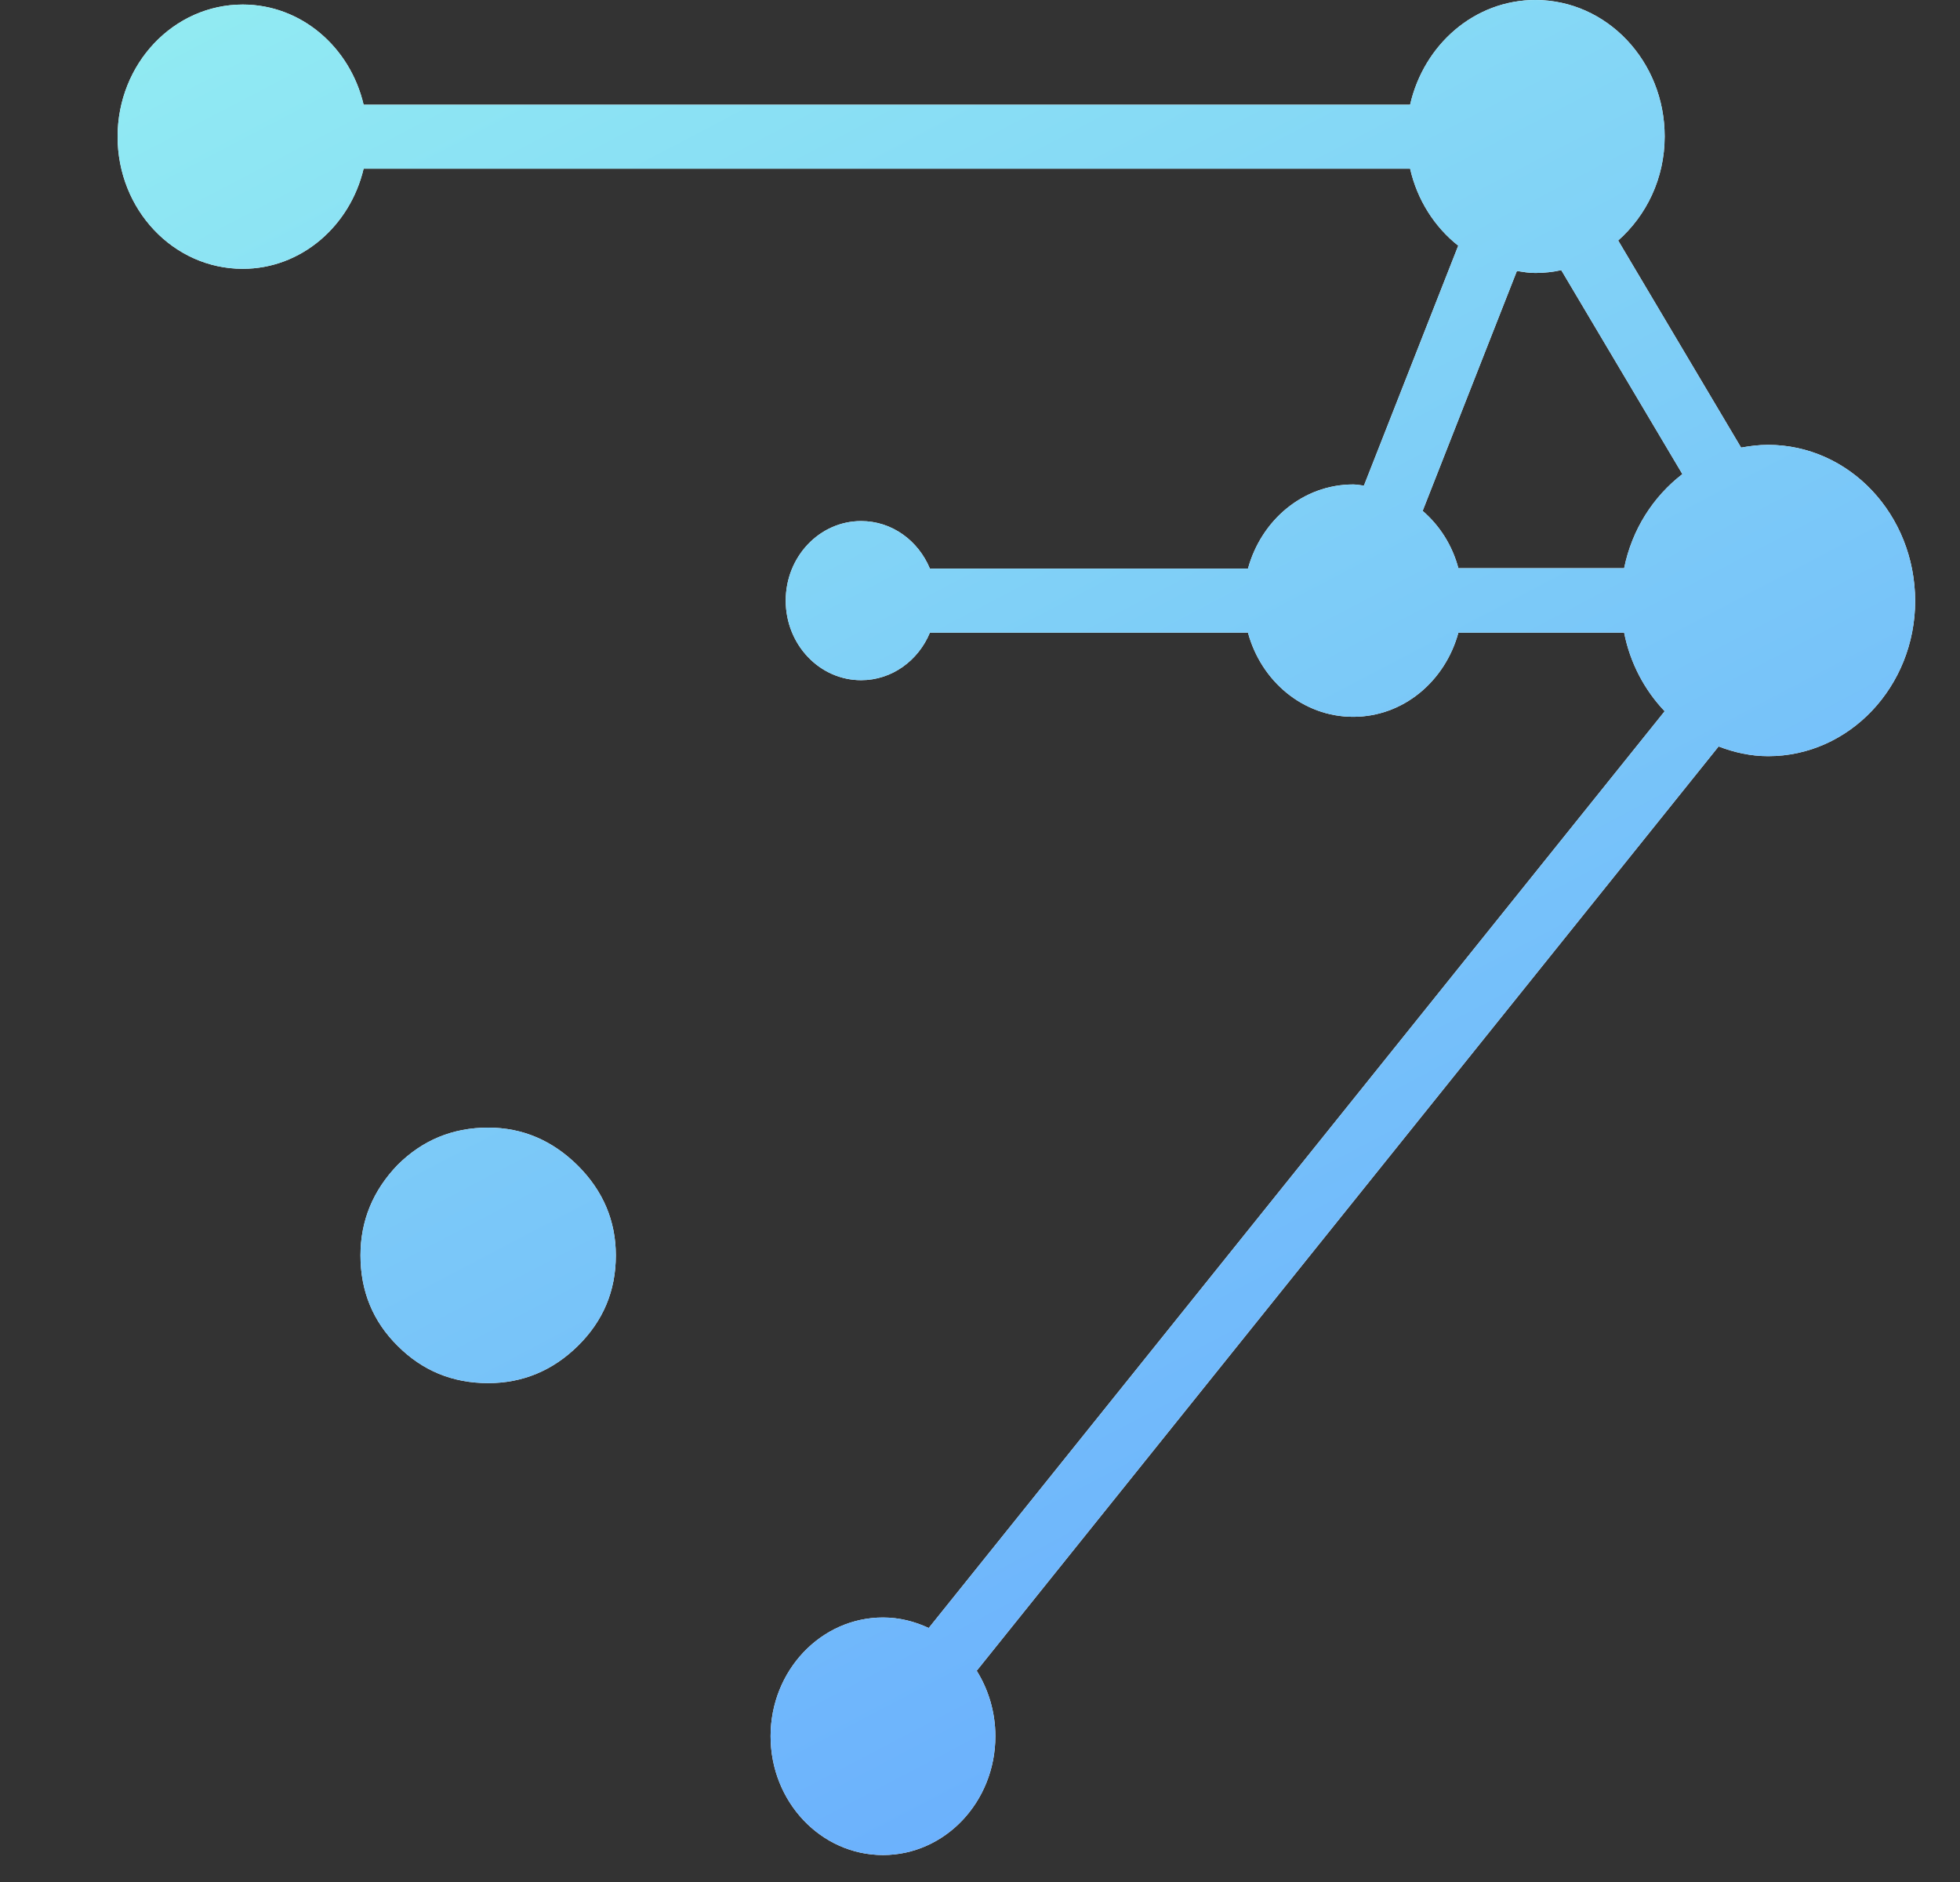 <svg width="25" height="24" viewBox="0 0 25 24" fill="none" xmlns="http://www.w3.org/2000/svg">
<rect x="0" y="0" width="25" height="24" fill="#333333" stroke="none"/>
<g clip-path="url(#clip0_138_9886)">
<path d="M22.55 5.673C22.433 5.673 22.319 5.688 22.208 5.708L20.64 3.067C21 2.748 21.233 2.276 21.233 1.74C21.233 0.779 20.495 0 19.584 0C18.808 0 18.161 0.568 17.986 1.335H4.638C4.466 0.601 3.842 0.058 3.096 0.058C2.215 0.058 1.5 0.812 1.5 1.743C1.5 2.674 2.213 3.428 3.096 3.428C3.842 3.428 4.466 2.882 4.638 2.151H17.986C18.077 2.55 18.298 2.895 18.6 3.133L17.397 6.193C17.352 6.188 17.306 6.178 17.26 6.178C16.621 6.178 16.088 6.632 15.918 7.251H11.861C11.712 6.893 11.377 6.645 10.984 6.645C10.453 6.645 10.022 7.099 10.022 7.659C10.022 8.22 10.453 8.674 10.984 8.674C11.377 8.674 11.714 8.423 11.861 8.068H15.918C16.086 8.687 16.621 9.141 17.26 9.141C17.9 9.141 18.433 8.687 18.602 8.068H20.716C20.792 8.456 20.977 8.801 21.233 9.07L11.846 20.761C11.666 20.677 11.471 20.627 11.263 20.627C10.471 20.627 9.829 21.304 9.829 22.141C9.829 22.978 10.471 23.656 11.263 23.656C12.054 23.656 12.696 22.978 12.696 22.141C12.696 21.832 12.607 21.545 12.458 21.306L21.921 9.519C22.119 9.595 22.329 9.643 22.553 9.643C23.588 9.643 24.428 8.755 24.428 7.662C24.425 6.561 23.588 5.673 22.55 5.673ZM20.716 7.246H18.602C18.524 6.954 18.364 6.703 18.146 6.515L19.348 3.456C19.427 3.468 19.503 3.481 19.584 3.481C19.698 3.481 19.808 3.468 19.914 3.445L21.459 6.046C21.086 6.333 20.815 6.754 20.716 7.246Z" fill="white"/>
<path d="M22.55 5.673C22.433 5.673 22.319 5.688 22.208 5.708L20.64 3.067C21 2.748 21.233 2.276 21.233 1.74C21.233 0.779 20.495 0 19.584 0C18.808 0 18.161 0.568 17.986 1.335H4.638C4.466 0.601 3.842 0.058 3.096 0.058C2.215 0.058 1.5 0.812 1.5 1.743C1.5 2.674 2.213 3.428 3.096 3.428C3.842 3.428 4.466 2.882 4.638 2.151H17.986C18.077 2.55 18.298 2.895 18.6 3.133L17.397 6.193C17.352 6.188 17.306 6.178 17.26 6.178C16.621 6.178 16.088 6.632 15.918 7.251H11.861C11.712 6.893 11.377 6.645 10.984 6.645C10.453 6.645 10.022 7.099 10.022 7.659C10.022 8.22 10.453 8.674 10.984 8.674C11.377 8.674 11.714 8.423 11.861 8.068H15.918C16.086 8.687 16.621 9.141 17.26 9.141C17.9 9.141 18.433 8.687 18.602 8.068H20.716C20.792 8.456 20.977 8.801 21.233 9.07L11.846 20.761C11.666 20.677 11.471 20.627 11.263 20.627C10.471 20.627 9.829 21.304 9.829 22.141C9.829 22.978 10.471 23.656 11.263 23.656C12.054 23.656 12.696 22.978 12.696 22.141C12.696 21.832 12.607 21.545 12.458 21.306L21.921 9.519C22.119 9.595 22.329 9.643 22.553 9.643C23.588 9.643 24.428 8.755 24.428 7.662C24.425 6.561 23.588 5.673 22.55 5.673ZM20.716 7.246H18.602C18.524 6.954 18.364 6.703 18.146 6.515L19.348 3.456C19.427 3.468 19.503 3.481 19.584 3.481C19.698 3.481 19.808 3.468 19.914 3.445L21.459 6.046C21.086 6.333 20.815 6.754 20.716 7.246Z" fill="url(#paint0_linear_138_9886)"/>
<path d="M6.227 14.38C5.772 14.38 5.389 14.54 5.072 14.855C4.755 15.184 4.598 15.57 4.598 16.009C4.598 16.463 4.755 16.849 5.072 17.163C5.389 17.48 5.772 17.638 6.227 17.638C6.665 17.638 7.049 17.48 7.371 17.163C7.693 16.846 7.855 16.463 7.855 16.009C7.855 15.57 7.693 15.187 7.371 14.865C7.046 14.543 6.665 14.38 6.227 14.38Z" fill="white"/>
<path d="M6.227 14.38C5.772 14.38 5.389 14.54 5.072 14.855C4.755 15.184 4.598 15.57 4.598 16.009C4.598 16.463 4.755 16.849 5.072 17.163C5.389 17.48 5.772 17.638 6.227 17.638C6.665 17.638 7.049 17.48 7.371 17.163C7.693 16.846 7.855 16.463 7.855 16.009C7.855 15.57 7.693 15.187 7.371 14.865C7.046 14.543 6.665 14.38 6.227 14.38Z" fill="url(#paint1_linear_138_9886)"/>
</g>
<defs>
<linearGradient id="paint0_linear_138_9886" x1="1.5" y1="-0.11" x2="16.176" y2="27.874" gradientUnits="userSpaceOnUse">
<stop stop-color="#92ECF2"/>
<stop offset="1" stop-color="#63A4FF"/>
</linearGradient>
<linearGradient id="paint1_linear_138_9886" x1="1.5" y1="-0.11" x2="16.176" y2="27.874" gradientUnits="userSpaceOnUse">
<stop stop-color="#92ECF2"/>
<stop offset="1" stop-color="#63A4FF"/>
</linearGradient>
<clipPath id="clip0_138_9886">
<rect width="24" height="24" fill="white" transform="translate(0.5)"/>
</clipPath>
</defs>
</svg>
